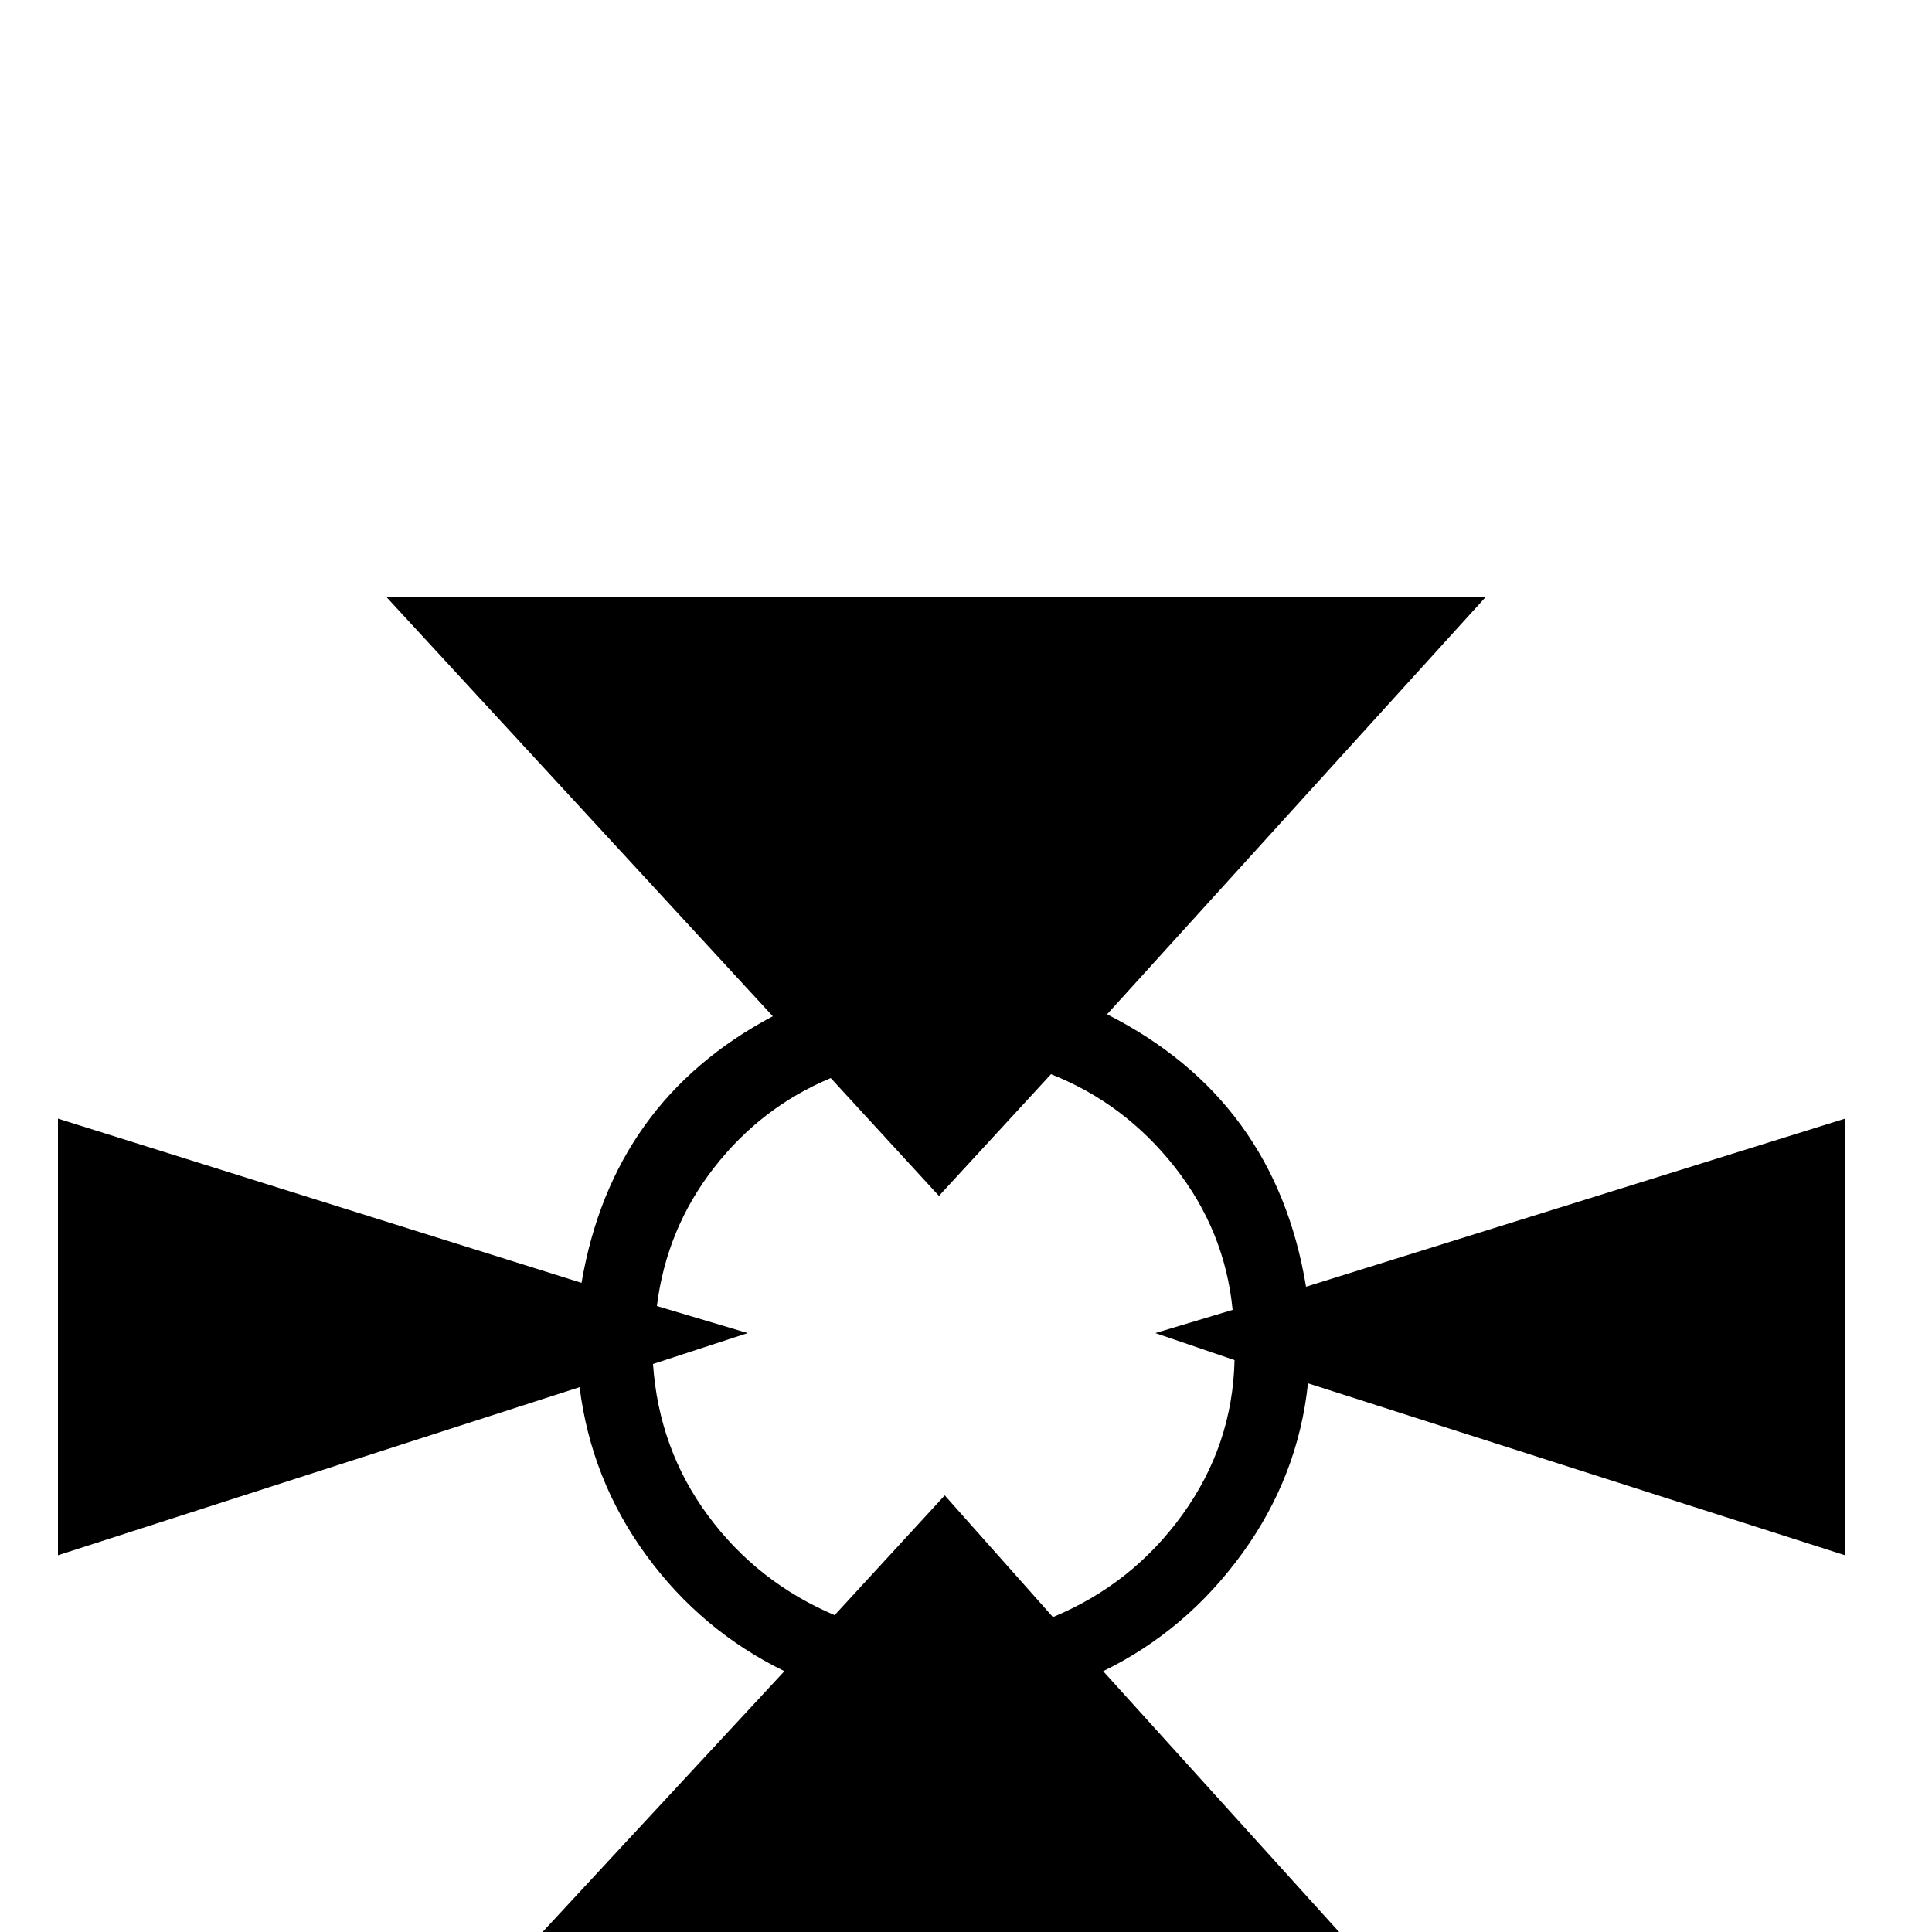 <svg xmlns="http://www.w3.org/2000/svg" viewBox="0 -200 1000 1000"><path fill="currentColor" d="M200 109h569L573 325q87 44 103 141l279-87v226l-278-89q-5 48-34 88t-72 61l199 220H202l204-220q-43-21-71.5-60T300 518L30 605V379l271 85q16-94 99-138zm344 247l-58 63-56-61q-36 15-60.5 46.5T340 476l47 14-49 16q3 44 28.5 78.5T432 636l57-62 56 63q41-17 67-53t27-80l-41-14 40-12q-4-41-30-74t-64-48z"/></svg>